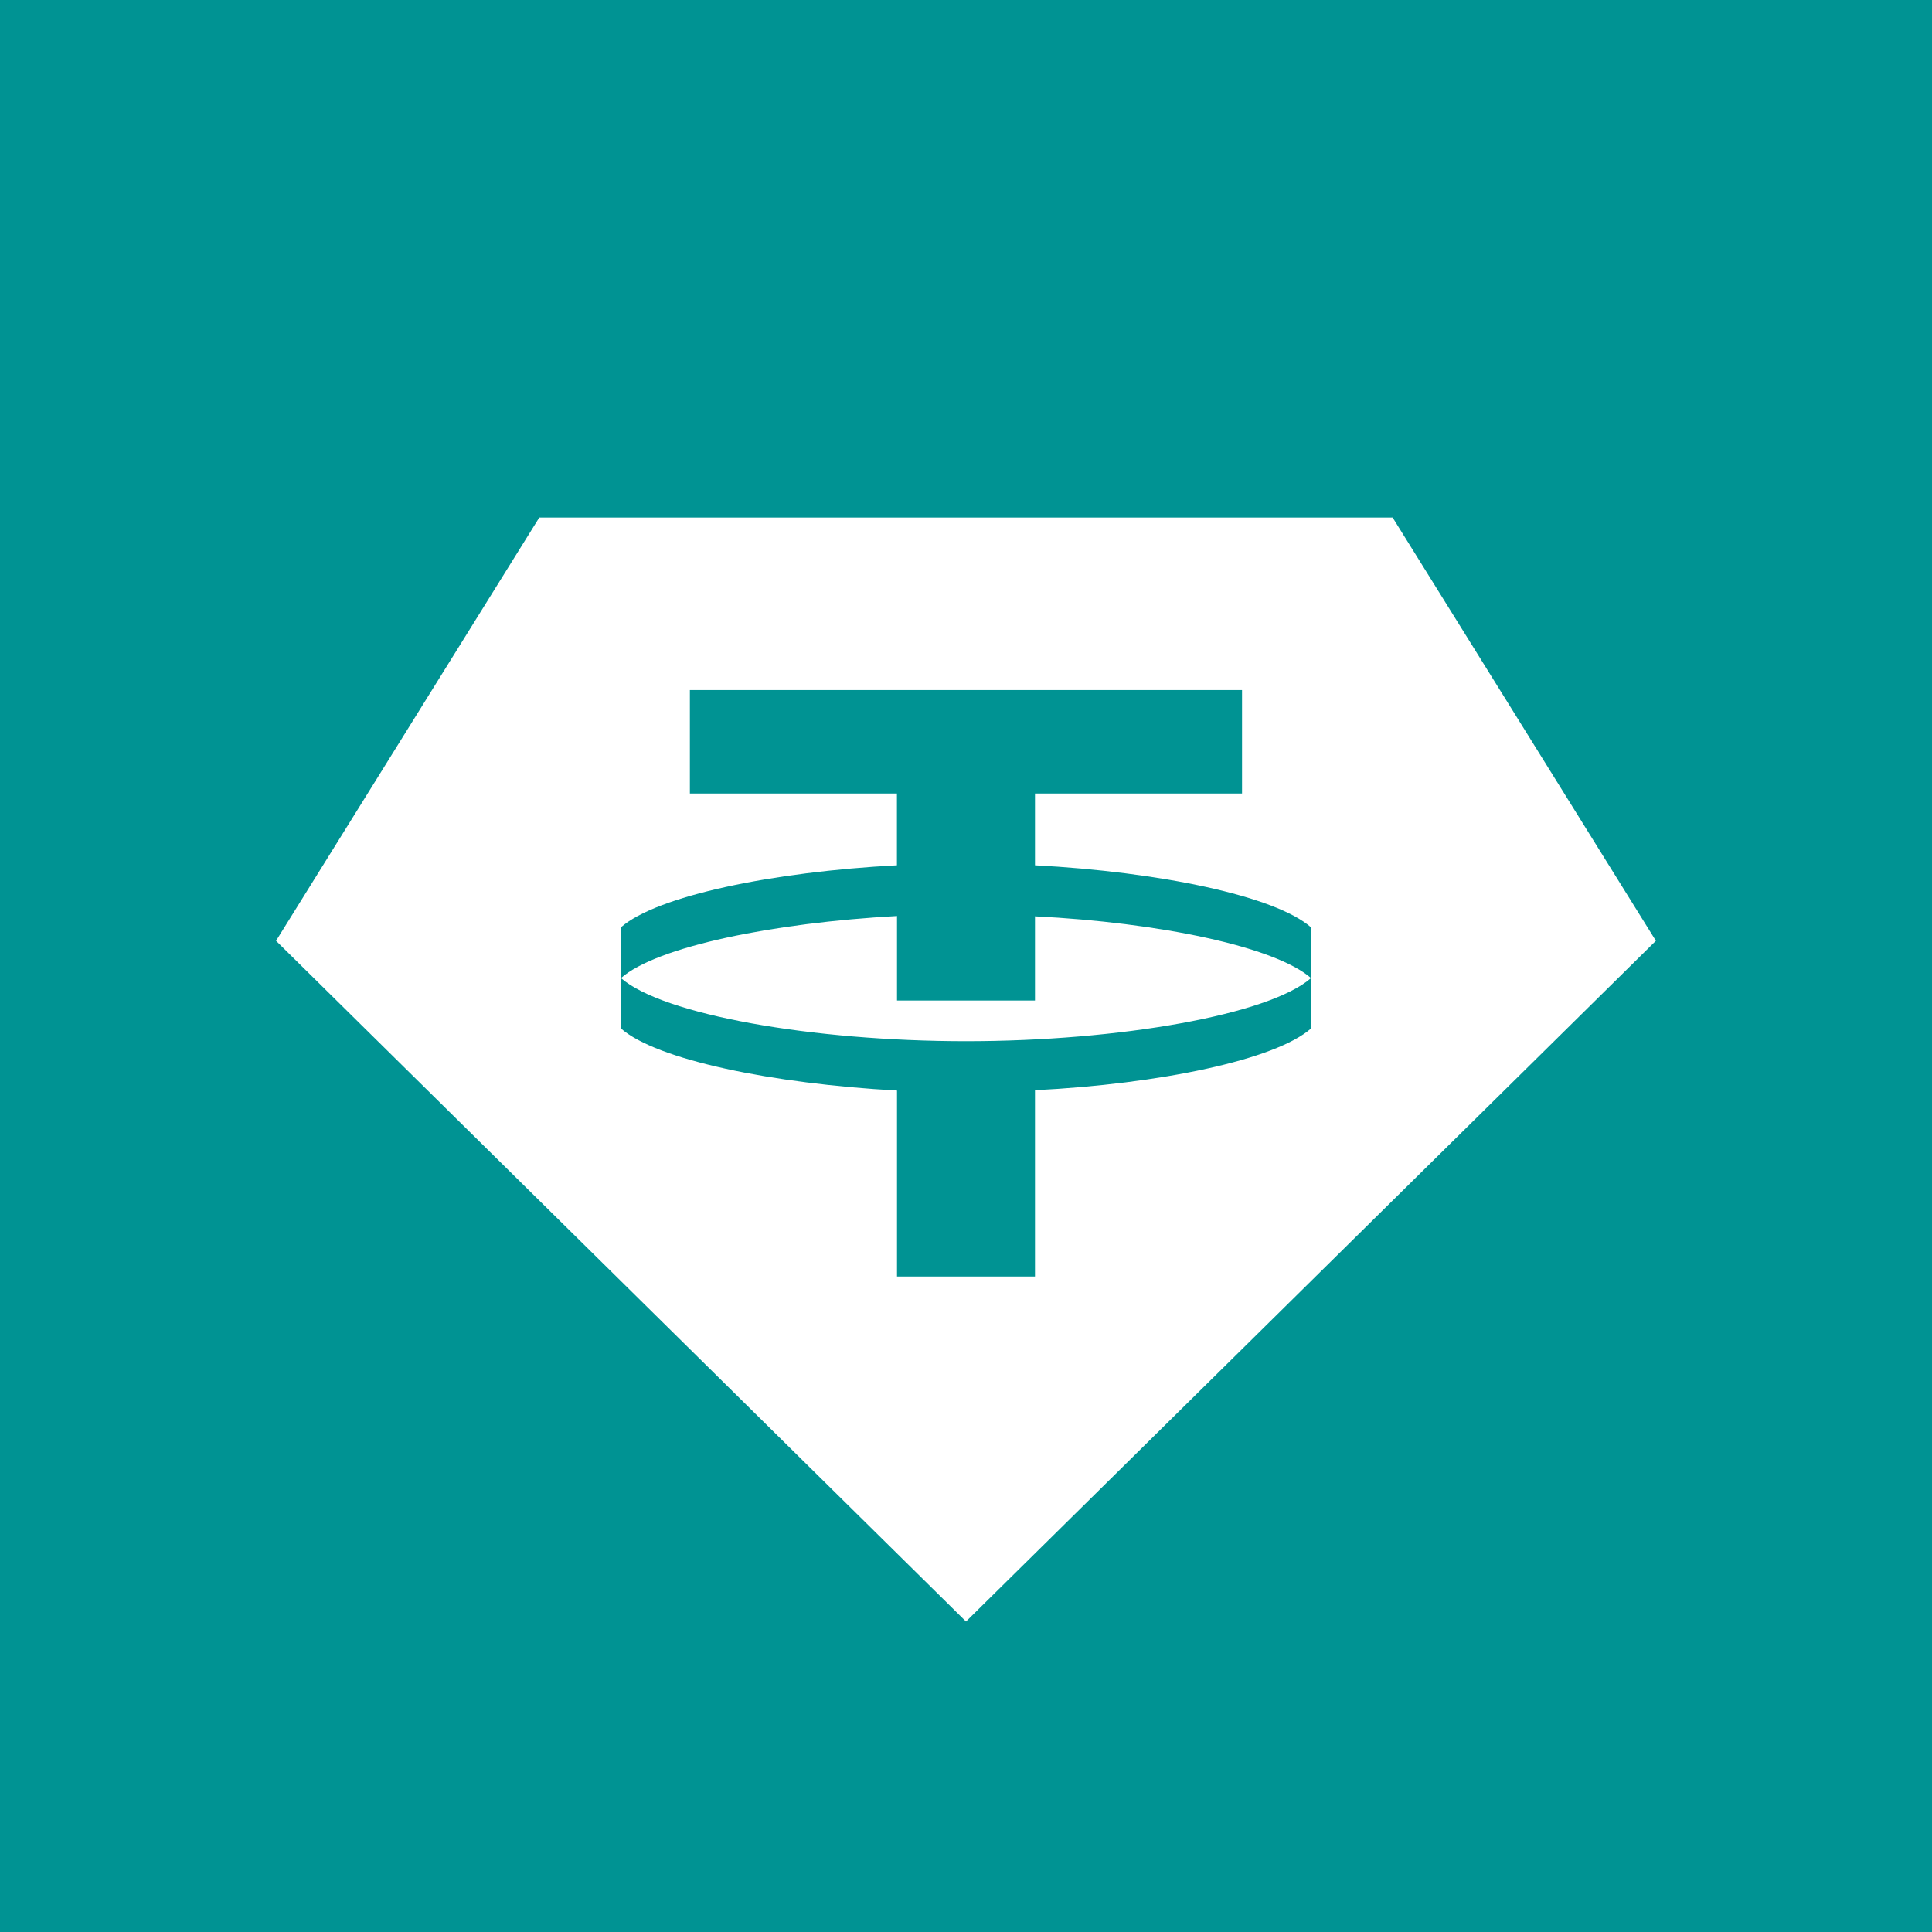 <svg xmlns="http://www.w3.org/2000/svg" width="24" height="24" fill="none" viewBox="0 0 24 24"><rect x="0" y="0" width="24" height="24" fill="#333333" stroke="none"/><g clip-path="url(#a)"><path fill="#009393" d="M0 0h24v24H0z"/><path fill="#fff" d="m12 20.143-8.571-8.456 3.27-5.258H17.3l3.27 5.258zm.857-7.714v-1.046c1.543.077 2.983.377 3.429.767-.519.454-2.375.784-4.286.784s-3.767-.33-4.286-.784c.442-.39 1.886-.686 3.429-.771v1.05zm-5.143-.283v.63c.442.39 1.882.686 3.429.771v2.31h1.714v-2.314c1.543-.077 2.987-.377 3.429-.767V11.52c-.442-.39-1.886-.69-3.429-.771v-.892h2.572V8.572H8.57v1.285h2.572v.892c-1.547.081-2.987.381-3.429.771z"/></g><defs><clipPath id="a"><path fill="#fff" d="M0 0h24v24H0z"/></clipPath></defs></svg>